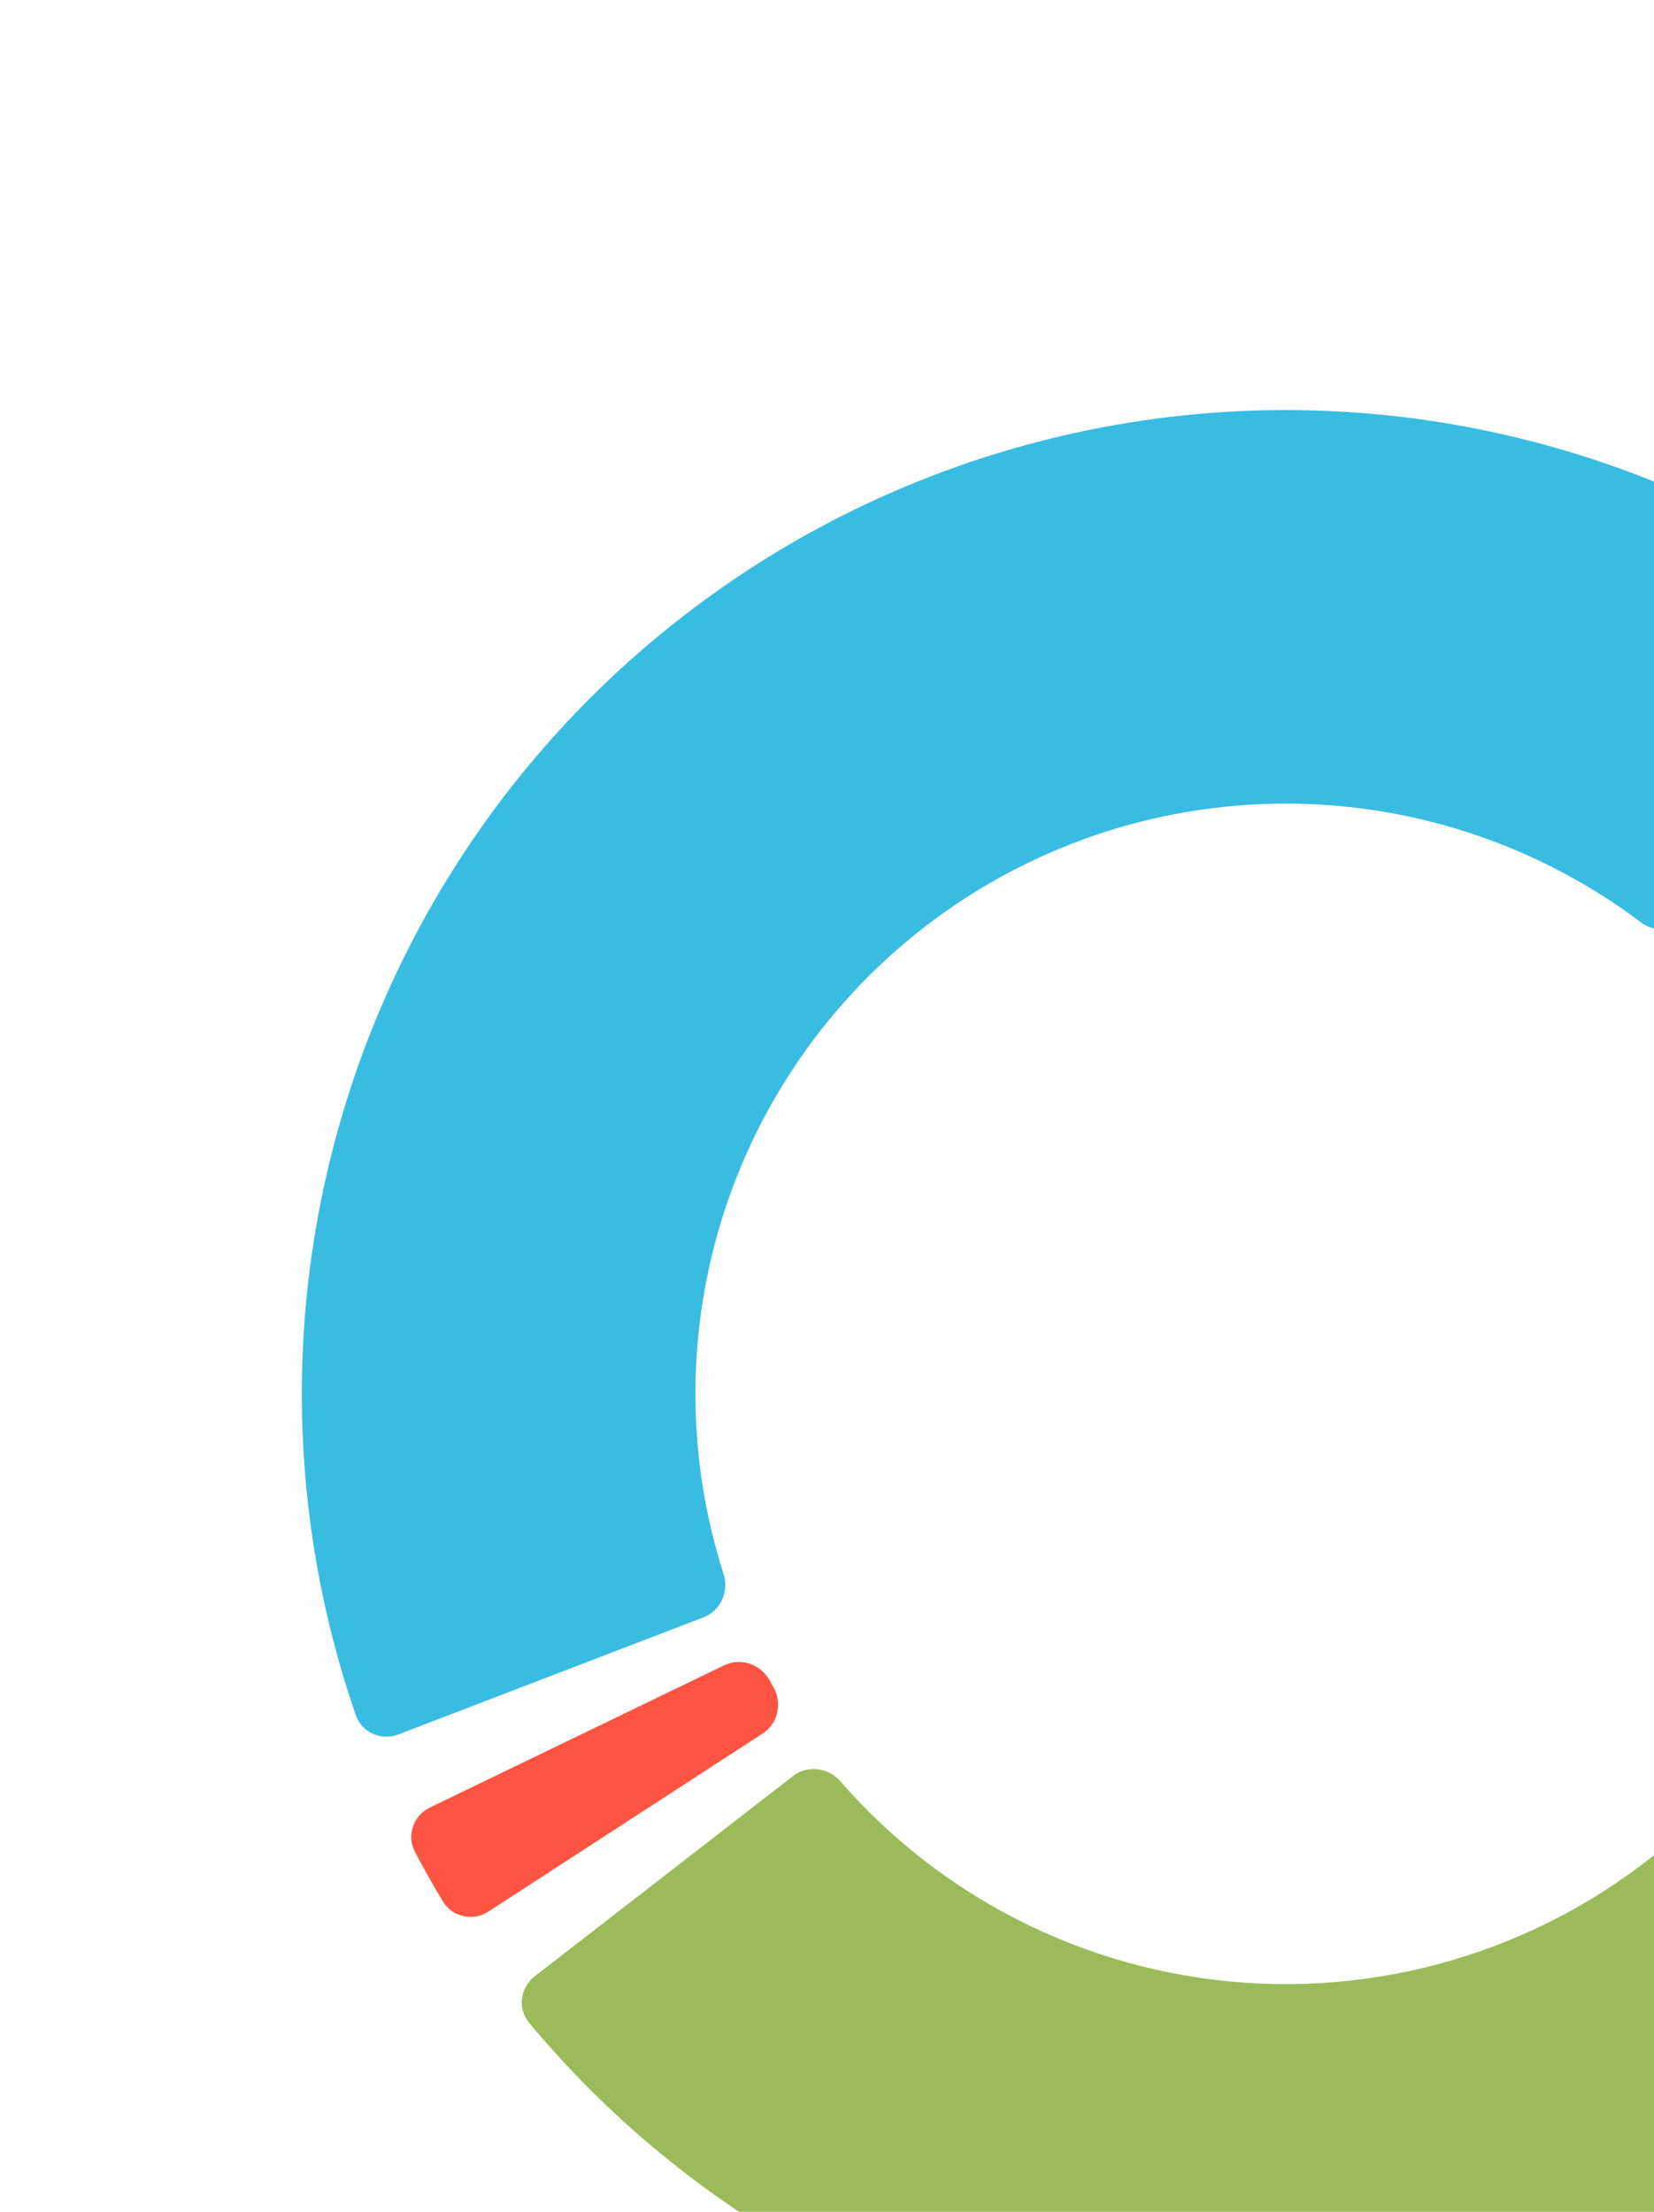 <svg width="397" height="531" viewBox="0 0 397 531" fill="none" xmlns="http://www.w3.org/2000/svg">
<g filter="url(#filter0_dd_3794_2446)">
<path d="M89.602 404.389C85.477 405.972 80.835 403.915 79.393 399.739C63.193 352.852 62.149 301.977 76.526 254.357C91.675 204.181 123.085 160.47 165.809 130.108C208.532 99.746 260.142 84.458 312.51 86.653C362.209 88.736 409.91 106.453 448.862 137.171C452.331 139.907 452.748 144.967 449.896 148.341L399.247 208.276C396.395 211.65 391.36 212.054 387.83 209.397C364.939 192.169 337.303 182.244 308.554 181.039C277.133 179.723 246.167 188.895 220.533 207.112C194.899 225.329 176.053 251.556 166.964 281.662C158.647 309.209 158.931 338.571 167.673 365.855C169.021 370.063 166.984 374.685 162.859 376.268L89.602 404.389Z" fill="#38BCE2"/>
</g>
<g filter="url(#filter1_dd_3794_2446)">
<path d="M463.962 161.276C467.087 158.152 472.163 158.143 475.179 161.371C495.353 182.96 511.313 208.161 522.208 235.678C534.085 265.676 539.69 297.79 538.676 330.037C537.663 362.285 530.053 393.984 516.316 423.177C502.578 452.37 483.005 478.439 458.804 499.775C434.602 521.112 406.286 537.263 375.601 547.233C344.917 557.203 312.515 560.78 280.394 557.744C248.273 554.708 217.115 545.123 188.842 529.579C162.908 515.322 139.906 496.329 121.016 473.609C118.191 470.211 118.836 465.176 122.328 462.468L184.33 414.374C187.821 411.666 192.83 412.317 195.731 415.65C206.659 428.207 219.729 438.756 234.353 446.795C251.317 456.121 270.012 461.872 289.284 463.694C308.557 465.516 327.998 463.37 346.409 457.388C364.819 451.405 381.809 441.715 396.33 428.913C410.851 416.111 422.595 400.47 430.837 382.954C439.08 365.438 443.646 346.419 444.254 327.07C444.862 307.721 441.499 288.453 434.373 270.454C428.229 254.938 419.402 240.649 408.314 228.233C405.371 224.937 405.352 219.887 408.476 216.762L463.962 161.276Z" fill="#9BBB5A"/>
</g>
<g filter="url(#filter2_dd_3794_2446)">
<path d="M111.257 446.891C107.552 449.297 102.585 448.251 100.305 444.466C97.953 440.56 95.714 436.587 93.592 432.551C91.535 428.641 93.213 423.85 97.191 421.927L167.838 387.775C171.816 385.852 176.58 387.53 178.724 391.394C179.017 391.92 179.312 392.445 179.611 392.968C181.805 396.803 180.773 401.747 177.067 404.154L111.257 446.891Z" fill="#FF5441"/>
</g>
<defs>
<filter id="filter0_dd_3794_2446" x="30.447" y="54.446" width="465.334" height="398.477" filterUnits="userSpaceOnUse" color-interpolation-filters="sRGB">
<feFlood flood-opacity="0" result="BackgroundImageFix"/>
<feColorMatrix in="SourceAlpha" type="matrix" values="0 0 0 0 0 0 0 0 0 0 0 0 0 0 0 0 0 0 127 0" result="hardAlpha"/>
<feOffset dx="4" dy="8"/>
<feGaussianBlur stdDeviation="20"/>
<feComposite in2="hardAlpha" operator="out"/>
<feColorMatrix type="matrix" values="0 0 0 0 0.22 0 0 0 0 0.737 0 0 0 0 0.886 0 0 0 0.4 0"/>
<feBlend mode="normal" in2="BackgroundImageFix" result="effect1_dropShadow_3794_2446"/>
<feColorMatrix in="SourceAlpha" type="matrix" values="0 0 0 0 0 0 0 0 0 0 0 0 0 0 0 0 0 0 127 0" result="hardAlpha"/>
<feOffset dx="2" dy="4"/>
<feGaussianBlur stdDeviation="4"/>
<feComposite in2="hardAlpha" operator="out"/>
<feColorMatrix type="matrix" values="0 0 0 0 0.22 0 0 0 0 0.737 0 0 0 0 0.886 0 0 0 0.2 0"/>
<feBlend mode="normal" in2="effect1_dropShadow_3794_2446" result="effect2_dropShadow_3794_2446"/>
<feBlend mode="normal" in="SourceGraphic" in2="effect2_dropShadow_3794_2446" result="shape"/>
</filter>
<filter id="filter1_dd_3794_2446" x="83.246" y="126.941" width="499.547" height="479.851" filterUnits="userSpaceOnUse" color-interpolation-filters="sRGB">
<feFlood flood-opacity="0" result="BackgroundImageFix"/>
<feColorMatrix in="SourceAlpha" type="matrix" values="0 0 0 0 0 0 0 0 0 0 0 0 0 0 0 0 0 0 127 0" result="hardAlpha"/>
<feOffset dx="4" dy="8"/>
<feGaussianBlur stdDeviation="20"/>
<feComposite in2="hardAlpha" operator="out"/>
<feColorMatrix type="matrix" values="0 0 0 0 0.608 0 0 0 0 0.733 0 0 0 0 0.353 0 0 0 0.4 0"/>
<feBlend mode="normal" in2="BackgroundImageFix" result="effect1_dropShadow_3794_2446"/>
<feColorMatrix in="SourceAlpha" type="matrix" values="0 0 0 0 0 0 0 0 0 0 0 0 0 0 0 0 0 0 127 0" result="hardAlpha"/>
<feOffset dx="2" dy="4"/>
<feGaussianBlur stdDeviation="4"/>
<feComposite in2="hardAlpha" operator="out"/>
<feColorMatrix type="matrix" values="0 0 0 0 0.608 0 0 0 0 0.733 0 0 0 0 0.353 0 0 0 0.2 0"/>
<feBlend mode="normal" in2="effect1_dropShadow_3794_2446" result="effect2_dropShadow_3794_2446"/>
<feBlend mode="normal" in="SourceGraphic" in2="effect2_dropShadow_3794_2446" result="shape"/>
</filter>
<filter id="filter2_dd_3794_2446" x="56.709" y="354.976" width="168.043" height="141.206" filterUnits="userSpaceOnUse" color-interpolation-filters="sRGB">
<feFlood flood-opacity="0" result="BackgroundImageFix"/>
<feColorMatrix in="SourceAlpha" type="matrix" values="0 0 0 0 0 0 0 0 0 0 0 0 0 0 0 0 0 0 127 0" result="hardAlpha"/>
<feOffset dx="4" dy="8"/>
<feGaussianBlur stdDeviation="20"/>
<feComposite in2="hardAlpha" operator="out"/>
<feColorMatrix type="matrix" values="0 0 0 0 1 0 0 0 0 0.329 0 0 0 0 0.255 0 0 0 0.4 0"/>
<feBlend mode="normal" in2="BackgroundImageFix" result="effect1_dropShadow_3794_2446"/>
<feColorMatrix in="SourceAlpha" type="matrix" values="0 0 0 0 0 0 0 0 0 0 0 0 0 0 0 0 0 0 127 0" result="hardAlpha"/>
<feOffset dx="2" dy="4"/>
<feGaussianBlur stdDeviation="4"/>
<feComposite in2="hardAlpha" operator="out"/>
<feColorMatrix type="matrix" values="0 0 0 0 1 0 0 0 0 0.329 0 0 0 0 0.255 0 0 0 0.2 0"/>
<feBlend mode="normal" in2="effect1_dropShadow_3794_2446" result="effect2_dropShadow_3794_2446"/>
<feBlend mode="normal" in="SourceGraphic" in2="effect2_dropShadow_3794_2446" result="shape"/>
</filter>
</defs>
</svg>
